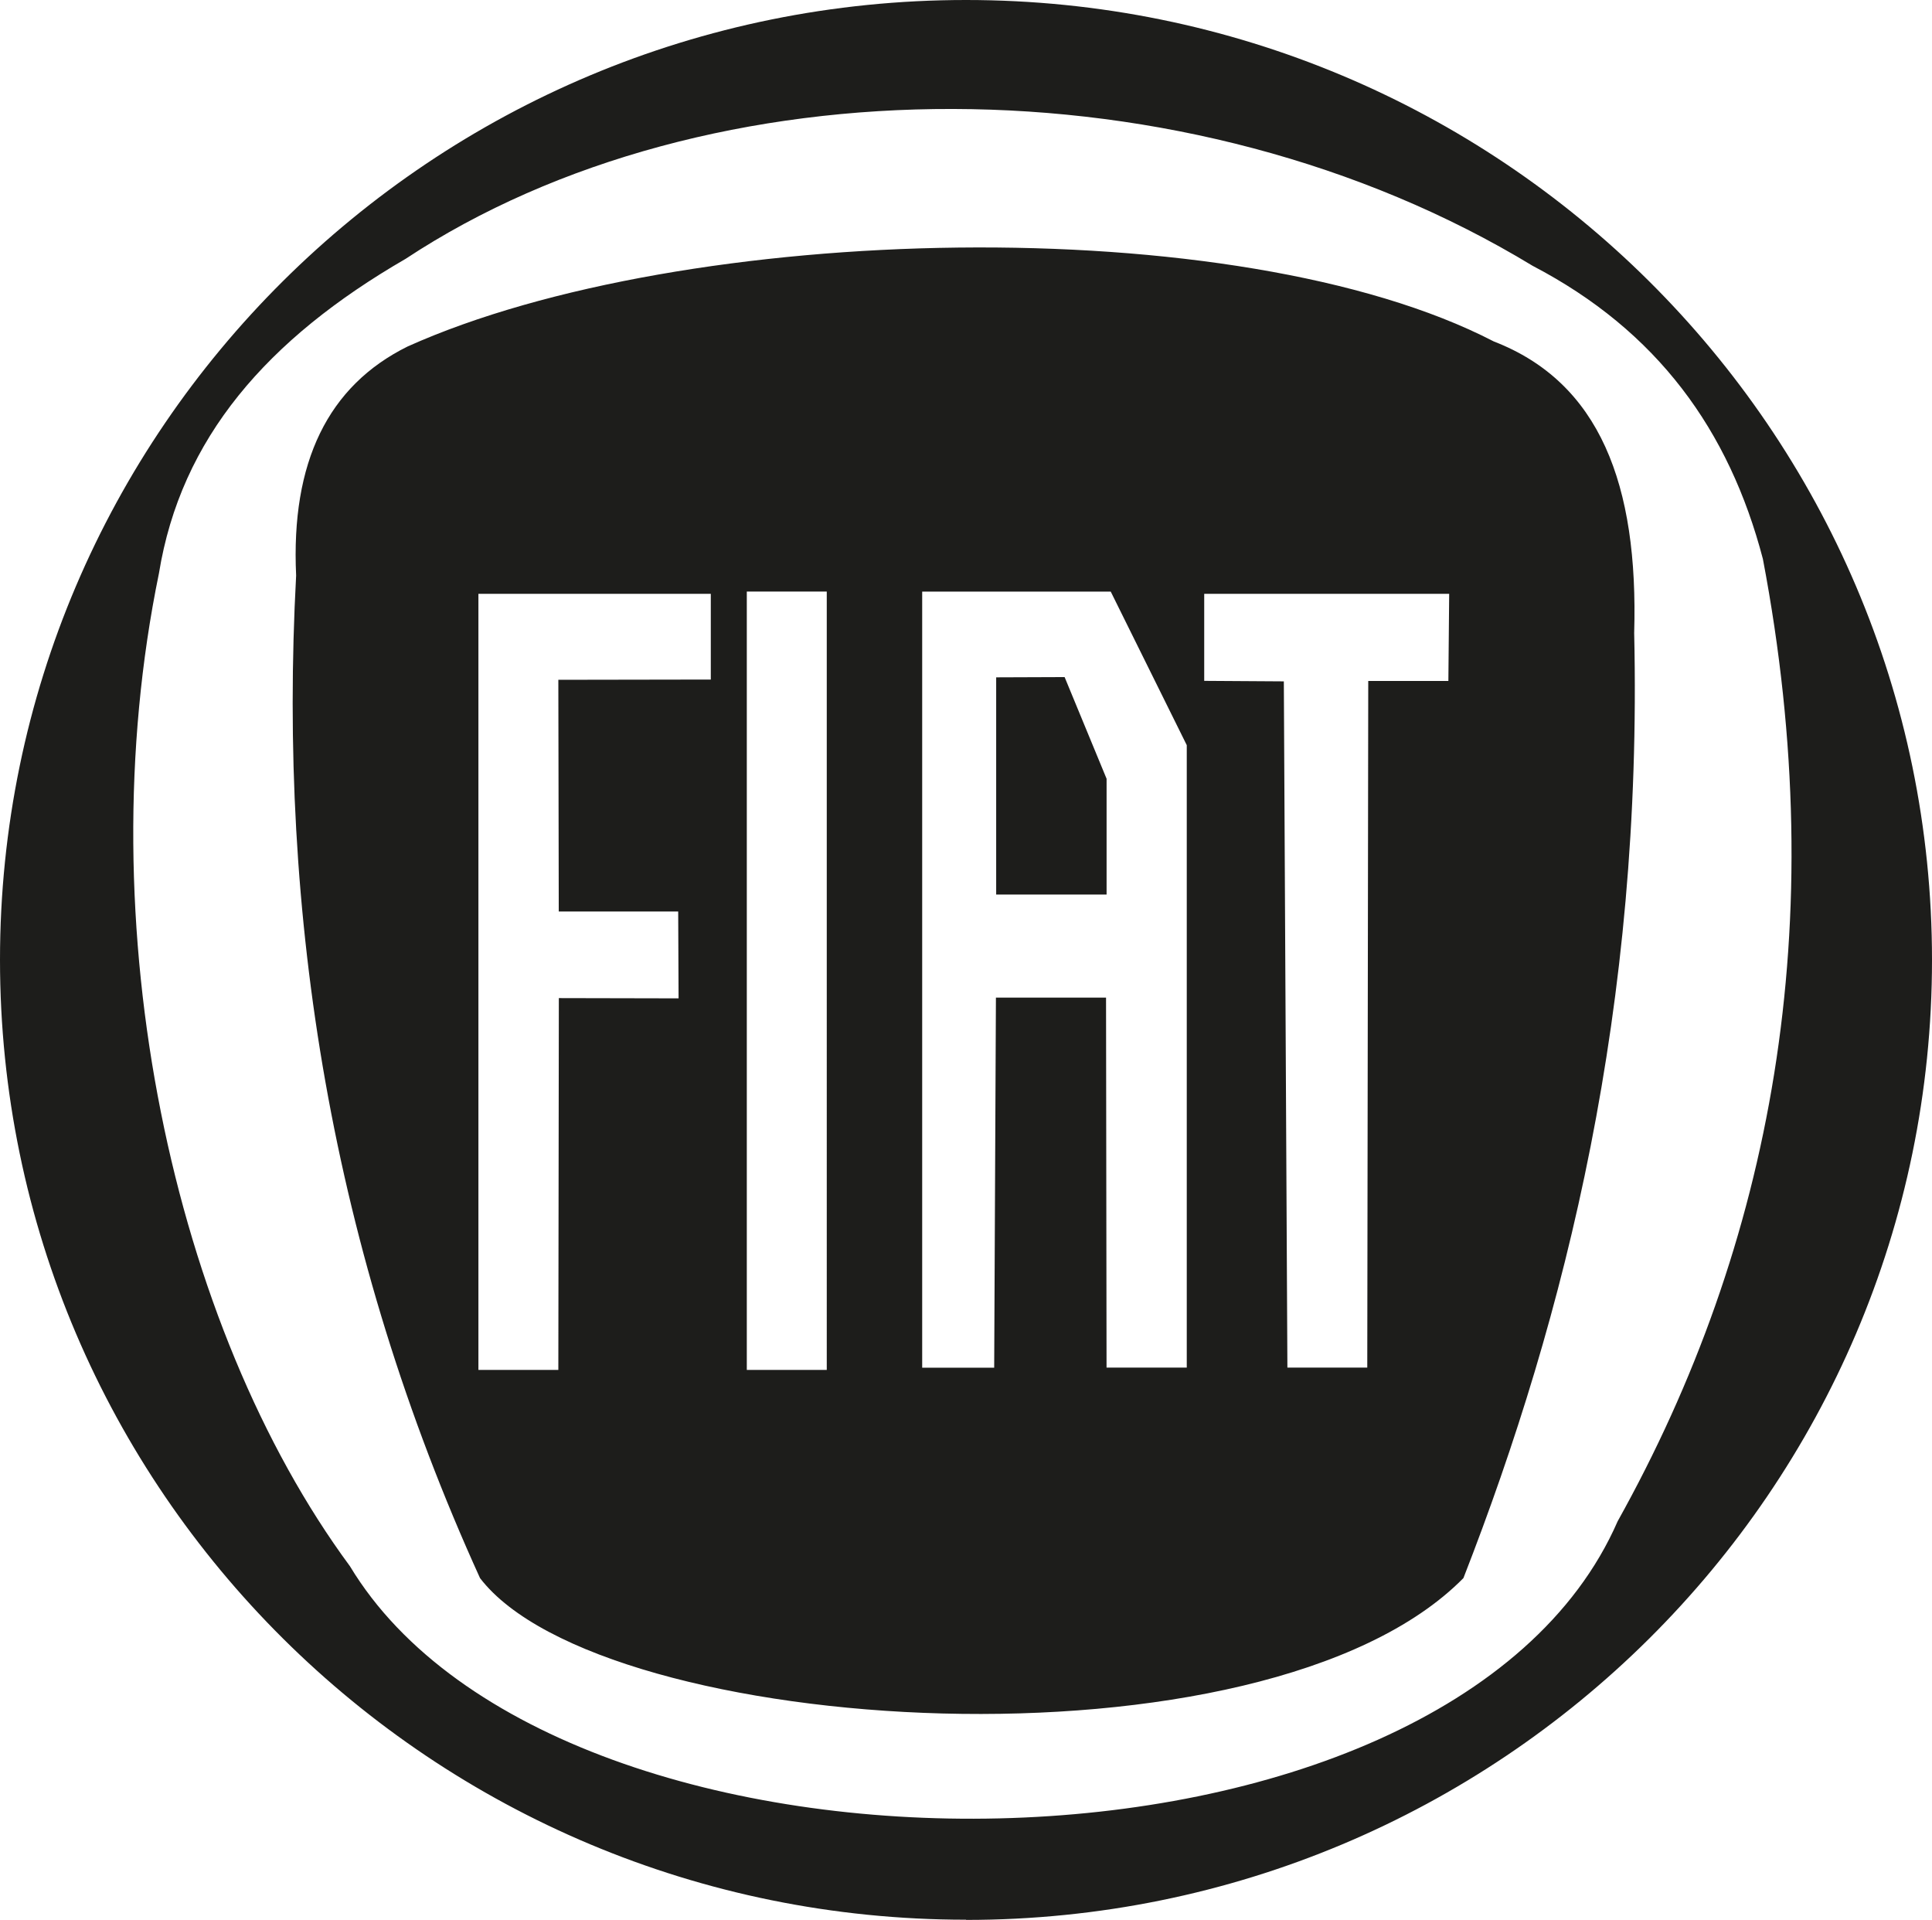 <svg xmlns="http://www.w3.org/2000/svg" viewBox="0 0 456.17 453.23"><defs><style>.cls-1{fill:#1d1d1b;fill-rule:evenodd;}</style></defs><g id="Page_1" data-name="Page 1"><g id="Camada_1-2" data-name="Camada 1"><path class="cls-1" d="M203.13,207H258v20.24L222,227.3,222.1,282l28.2,0,.09,20.5-28.27-.06L222,390.21H203.13V207Zm63.37-.53h18.88V390.21H266.5V206.48ZM370.32,389.67H351.44l-.12-87.34h-26l-.41,87.36-17,0V206.48h44.52l17.95,36.25V389.67ZM351.45,278H325.38V226.72l16.16-.06,9.91,24V278ZM374.52,207h57.82l-.19,20.57-18.92,0L413,389.67H394.14l-.84-162-18.8-.12,0-20.52Zm-56.26,313c-125.95,0-228.09-101.48-228.09-226.61S192.31,66.82,318.26,66.82,546.34,168.3,546.34,293.44,444.21,520.05,318.26,520.05ZM127.7,202.16c5.16-31.85,25.53-55.32,58.23-74.23,71.37-47.1,184.62-47.81,266.13,1.65,29.43,15.35,46.39,38.8,54.35,69.19,16.44,86.41,2.11,161.9-34.29,227.17-39.73,91-249.94,92.51-299.32,10.62-41.83-56.69-62.22-151.2-45.1-234.4Zm308,237.2c-47.09,47.74-203.49,37.49-232.19,0-35.12-77.17-47.74-156.22-43.42-236.68q-1.89-40.11,26.33-54.07c65.3-29.32,195.89-32.54,256.46-1.18,25,9.67,34.16,33.75,33.14,68.83,2,88-16,160.81-40.32,223.1Z" transform="translate(-90.17 -66.82)"/></g></g></svg>